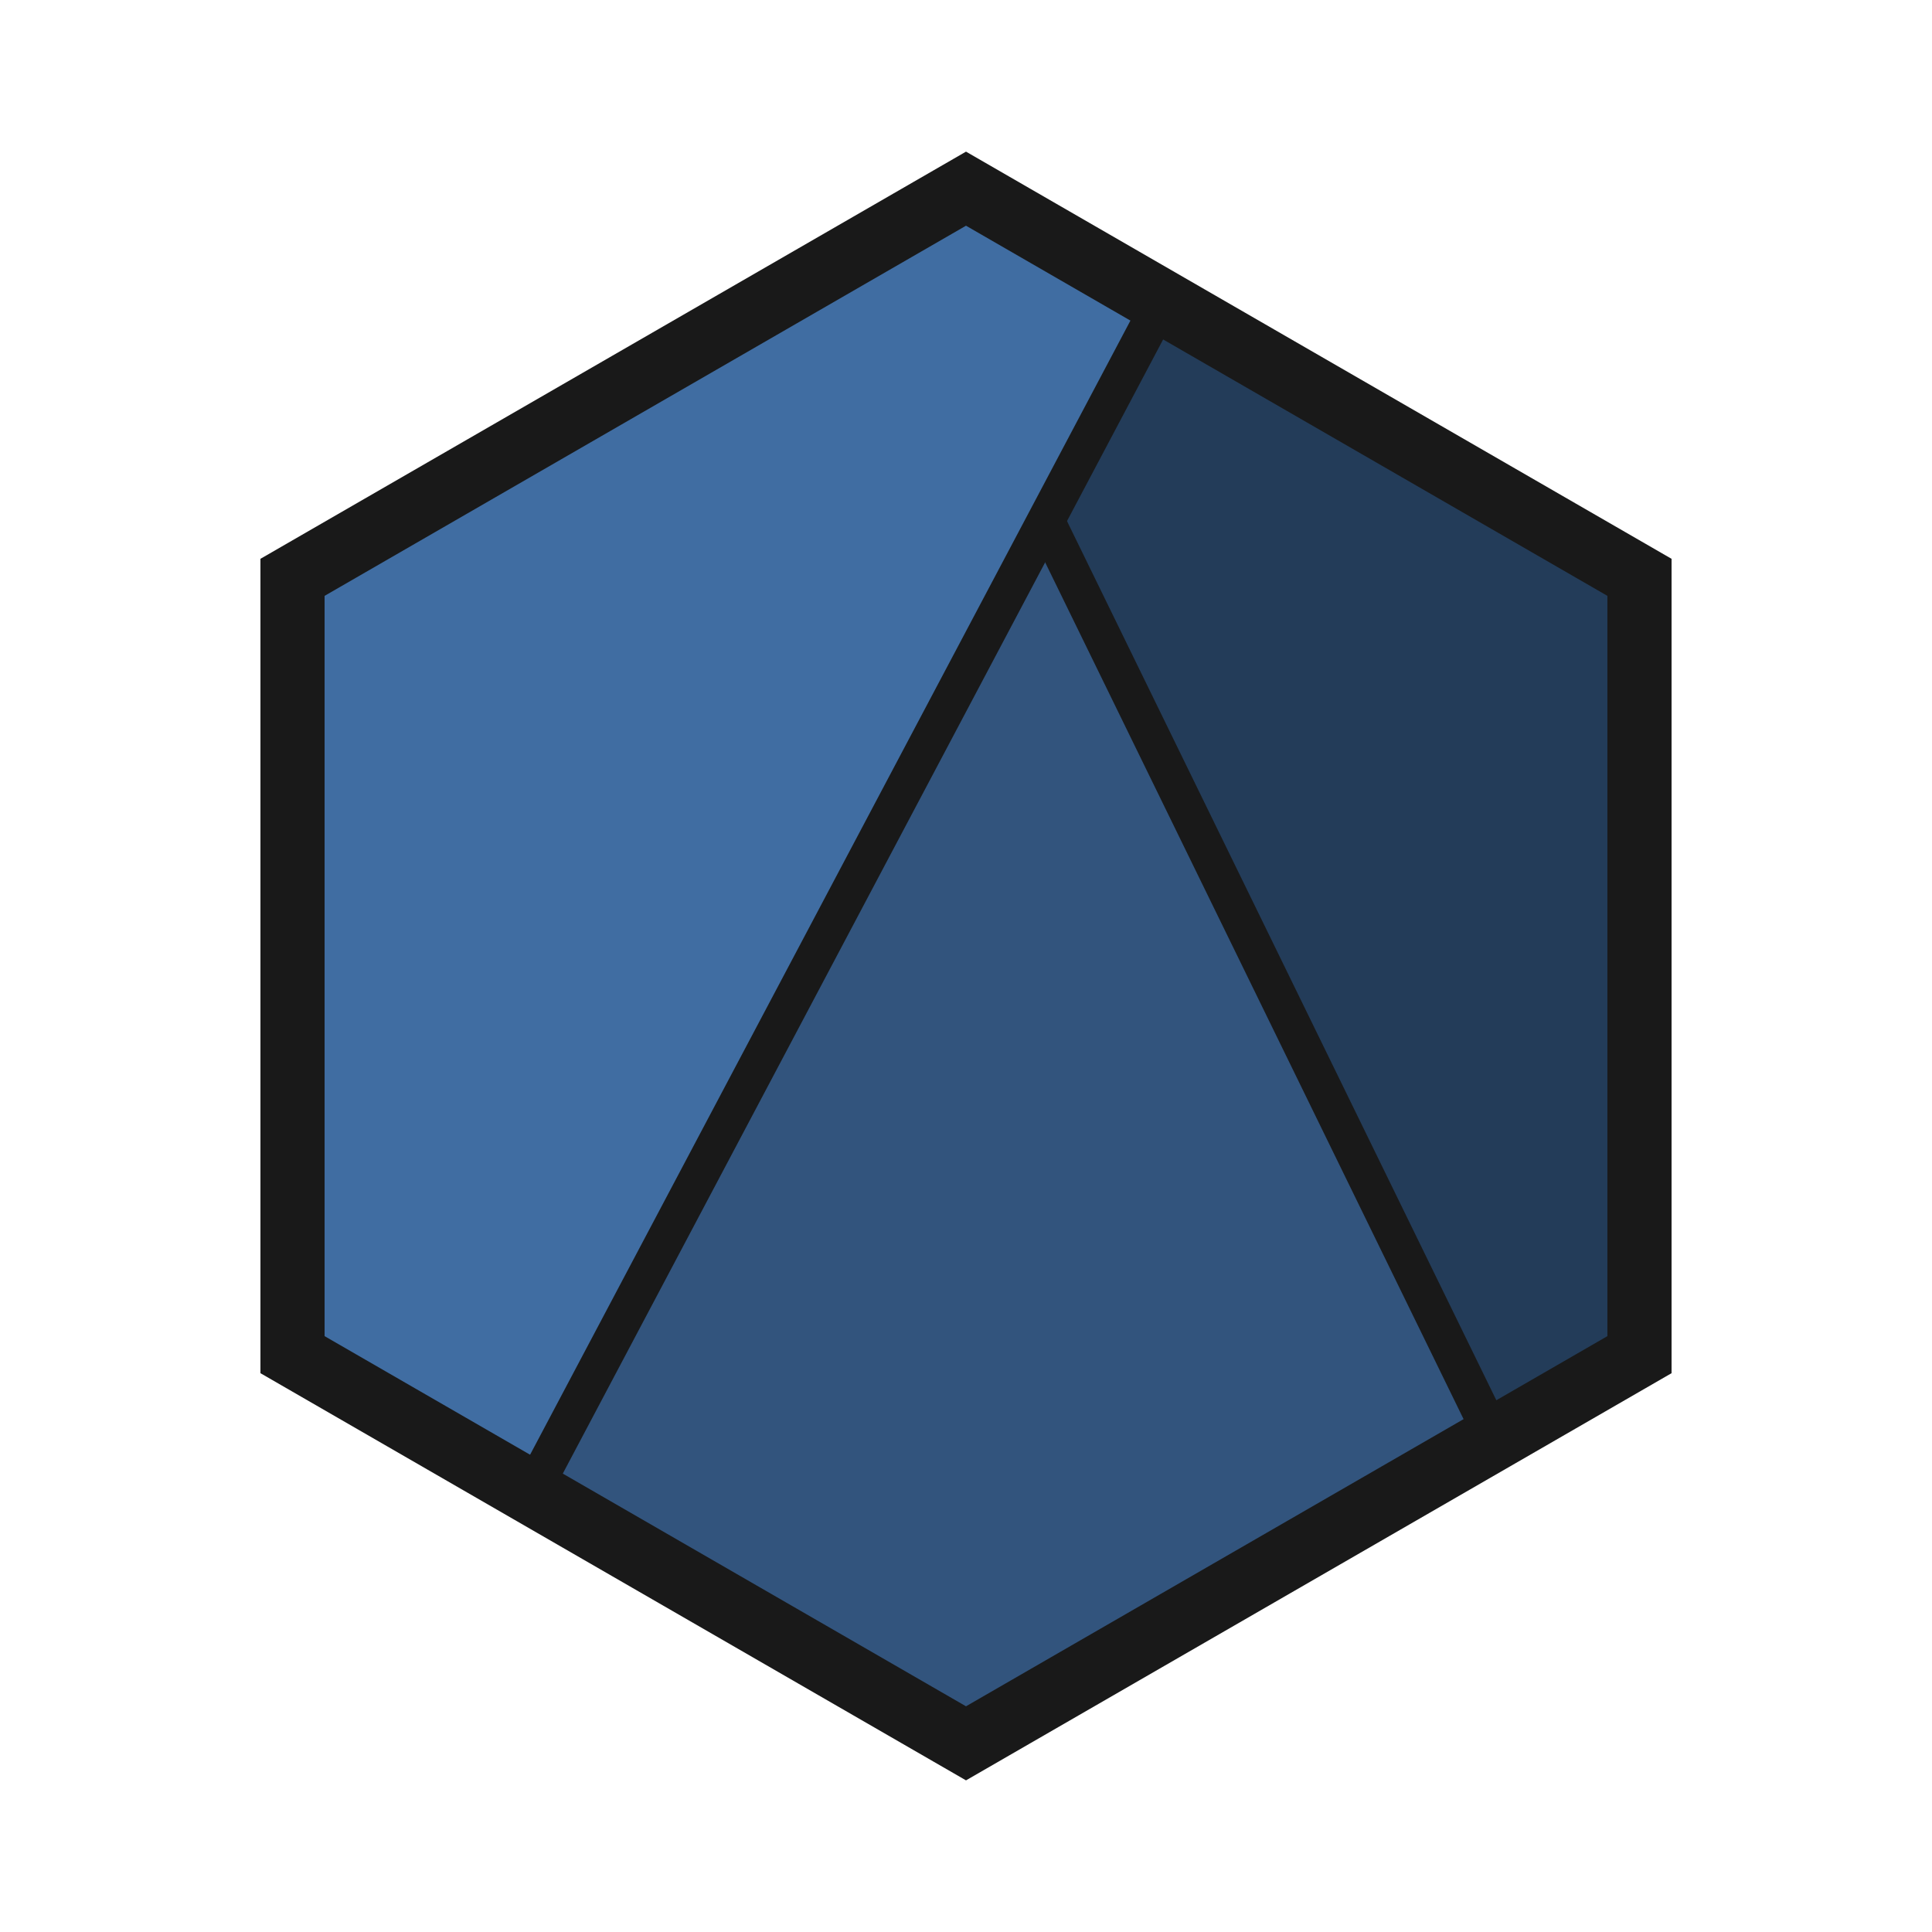 <svg xmlns="http://www.w3.org/2000/svg" width="967.559" height="967.559" viewBox="0 0 256 256" xmlns:v="https://vecta.io/nano"><path d="M127.345 29.733L43.1 78.35c-1.23 1.08-.435 2.93-.662 4.36v93.795c.32 1.605 2.317 1.842 3.44 2.754l24.18 13.822c1.767.308 2.082-1.858 2.856-2.964l76.312-144.033c.486-1.165 2.004-2.742.667-3.875-5.107-3.42-10.58-6.264-15.867-9.396-2-1.022-3.823-2.447-5.915-3.205-.26-.135-.512.083-.767.124z" fill="#406da2"/><path d="M137.916 73.5c-1.055.868-1.38 2.312-2.116 3.43L74.155 193.52c-.605.825-.23 2.008.722 2.362l47.355 27.398 5.59 3.056c1.278.06 2.224-1.03 3.34-1.506l62.973-36.33c.98-.63.58-1.84.07-2.64l-54.52-111.766a1.4 1.4 0 0 0-1.771-.594z" fill="#32547d"/><path d="M153.69 44.657c-1.386.158-1.59 1.843-2.28 2.79l-11.158 21.126c-.365 1.17.724 2.176 1.07 3.213l55.392 113.254c.335 1 1.595 1.27 2.375.61l13.858-8.034c.988-.85.41-2.32.565-3.457l-.065-94.77c-.175-1.373-1.8-1.63-2.745-2.347l-53.383-30.72c-1.187-.557-2.302-1.505-3.63-1.667z" fill="#233c59"/><g stroke="#191919" fill="none"><path d="M217.24 179.5L128 231l-89.24-51.5v-103L128 25l89.24 51.5z" stroke-dashoffset="100.023" stroke-width="8.5"/><g stroke-width="5"><path d="M70.304 197.98l83.533-157.805"/><path d="M198.06 190.8l-59.53-121.897h.19" stroke-linejoin="bevel"/></g></g></svg>